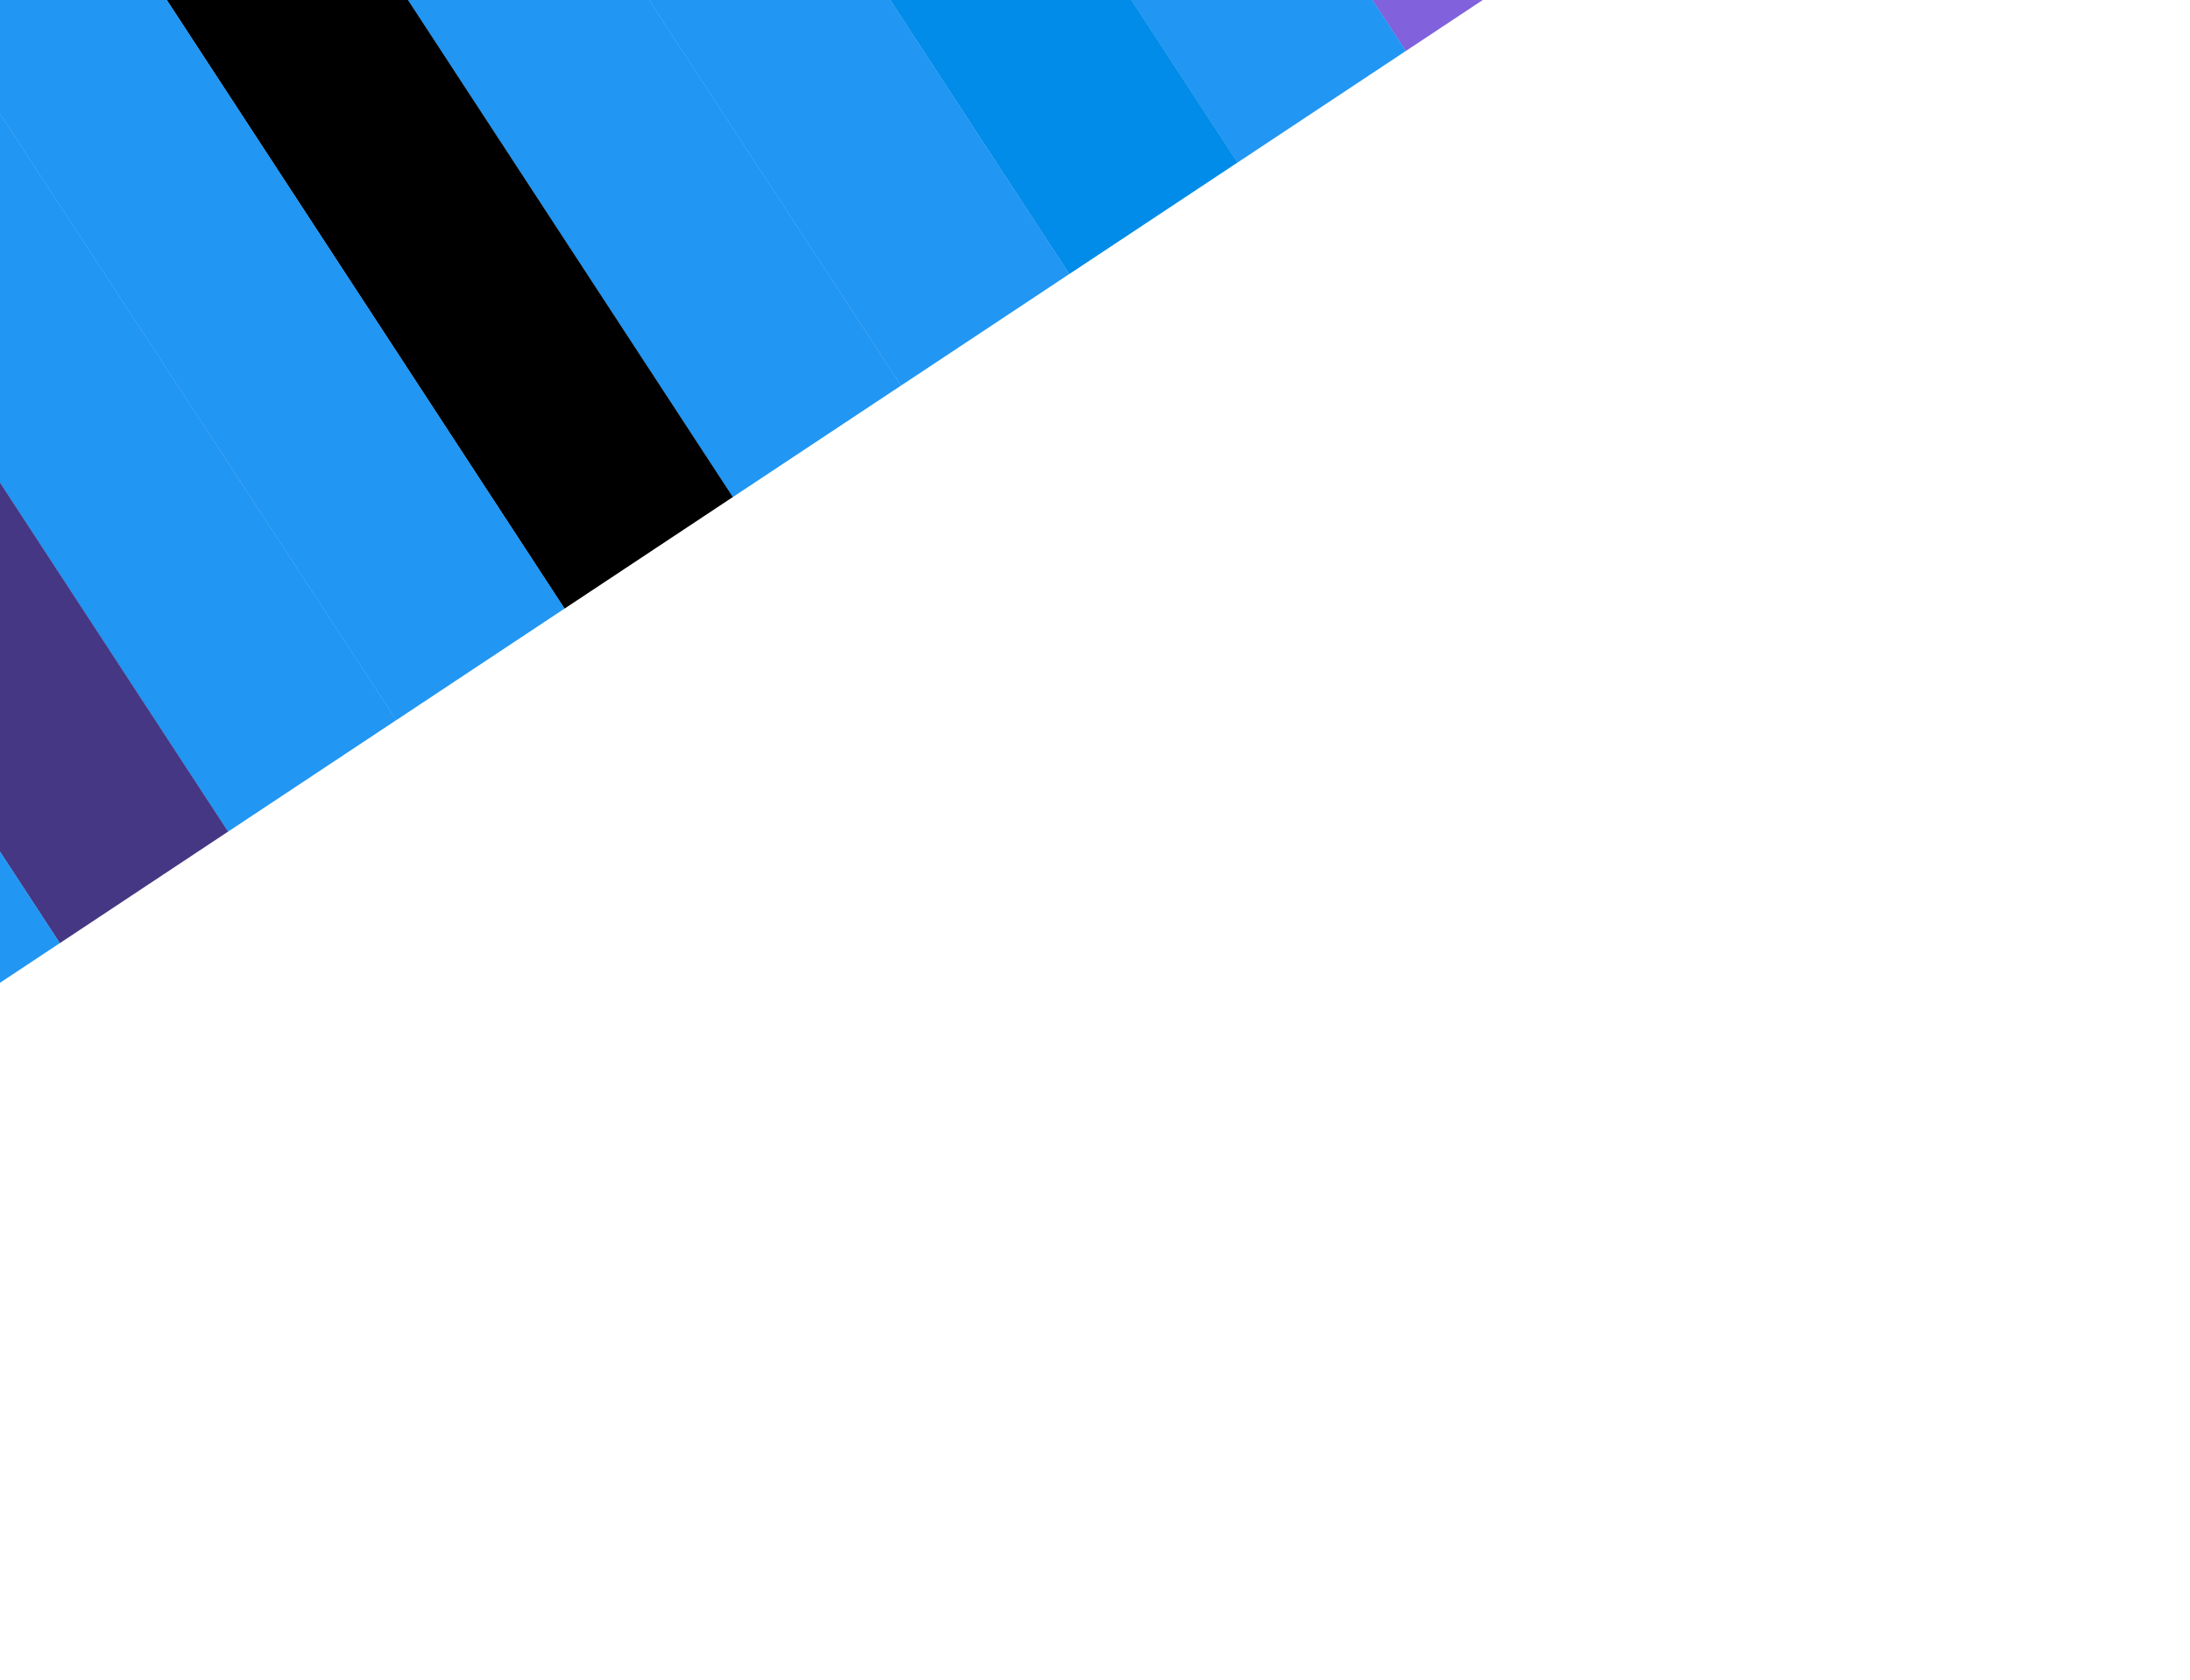 <svg width="2560" height="1964" viewBox="0 0 2560 1964" fill="none" xmlns="http://www.w3.org/2000/svg">
<g filter="url(#filter0_f_835_19)">
<rect opacity="0.67" width="235.957" height="1328.39" transform="matrix(-0.834 0.553 0.547 0.837 1113.38 -1182.65)" fill="#4314CB"/>
<rect width="235.958" height="1328.39" transform="matrix(-0.834 0.553 0.547 0.837 916.707 -1052.28)" fill="#2196f3"/>
<rect width="235.958" height="1328.39" transform="matrix(-0.834 0.553 0.547 0.837 720.036 -921.907)" fill="#008ce8"/>
<rect width="235.958" height="1328.39" transform="matrix(-0.834 0.553 0.547 0.837 523.366 -791.536)" fill="#2196f3"/>
<rect width="235.958" height="1328.39" transform="matrix(-0.834 0.553 0.547 0.837 326.696 -661.165)" fill="#2196f3"/>
<rect width="235.958" height="1328.39" transform="matrix(-0.834 0.553 0.547 0.837 130.026 -530.794)" fill="F974CC"/>
<rect width="235.958" height="1328.39" transform="matrix(-0.834 0.553 0.547 0.837 -66.647 -400.423)" fill="#2196f3"/>
<rect width="235.958" height="1328.39" transform="matrix(-0.834 0.553 0.547 0.837 -263.317 -270.052)" fill="#2196f3"/>
<rect width="235.958" height="1328.39" transform="matrix(-0.834 0.553 0.547 0.837 -459.987 -139.681)" fill="#453783"/>
<rect width="235.958" height="1328.39" transform="matrix(-0.834 0.553 0.547 0.837 -656.658 -9.31)" fill="#2196f3"/>
</g>
<defs>
<filter id="filter0_f_835_19" x="-1650" y="-2173.76" width="4680.37" height="4137" filterUnits="userSpaceOnUse" color-interpolation-filters="sRGB">
<feFlood flood-opacity="0" result="BackgroundImageFix"/>
<feBlend mode="normal" in="SourceGraphic" in2="BackgroundImageFix" result="shape"/>
<feGaussianBlur stdDeviation="300" result="effect1_foregroundBlur_835_19"/>
</filter>
</defs>
</svg>
